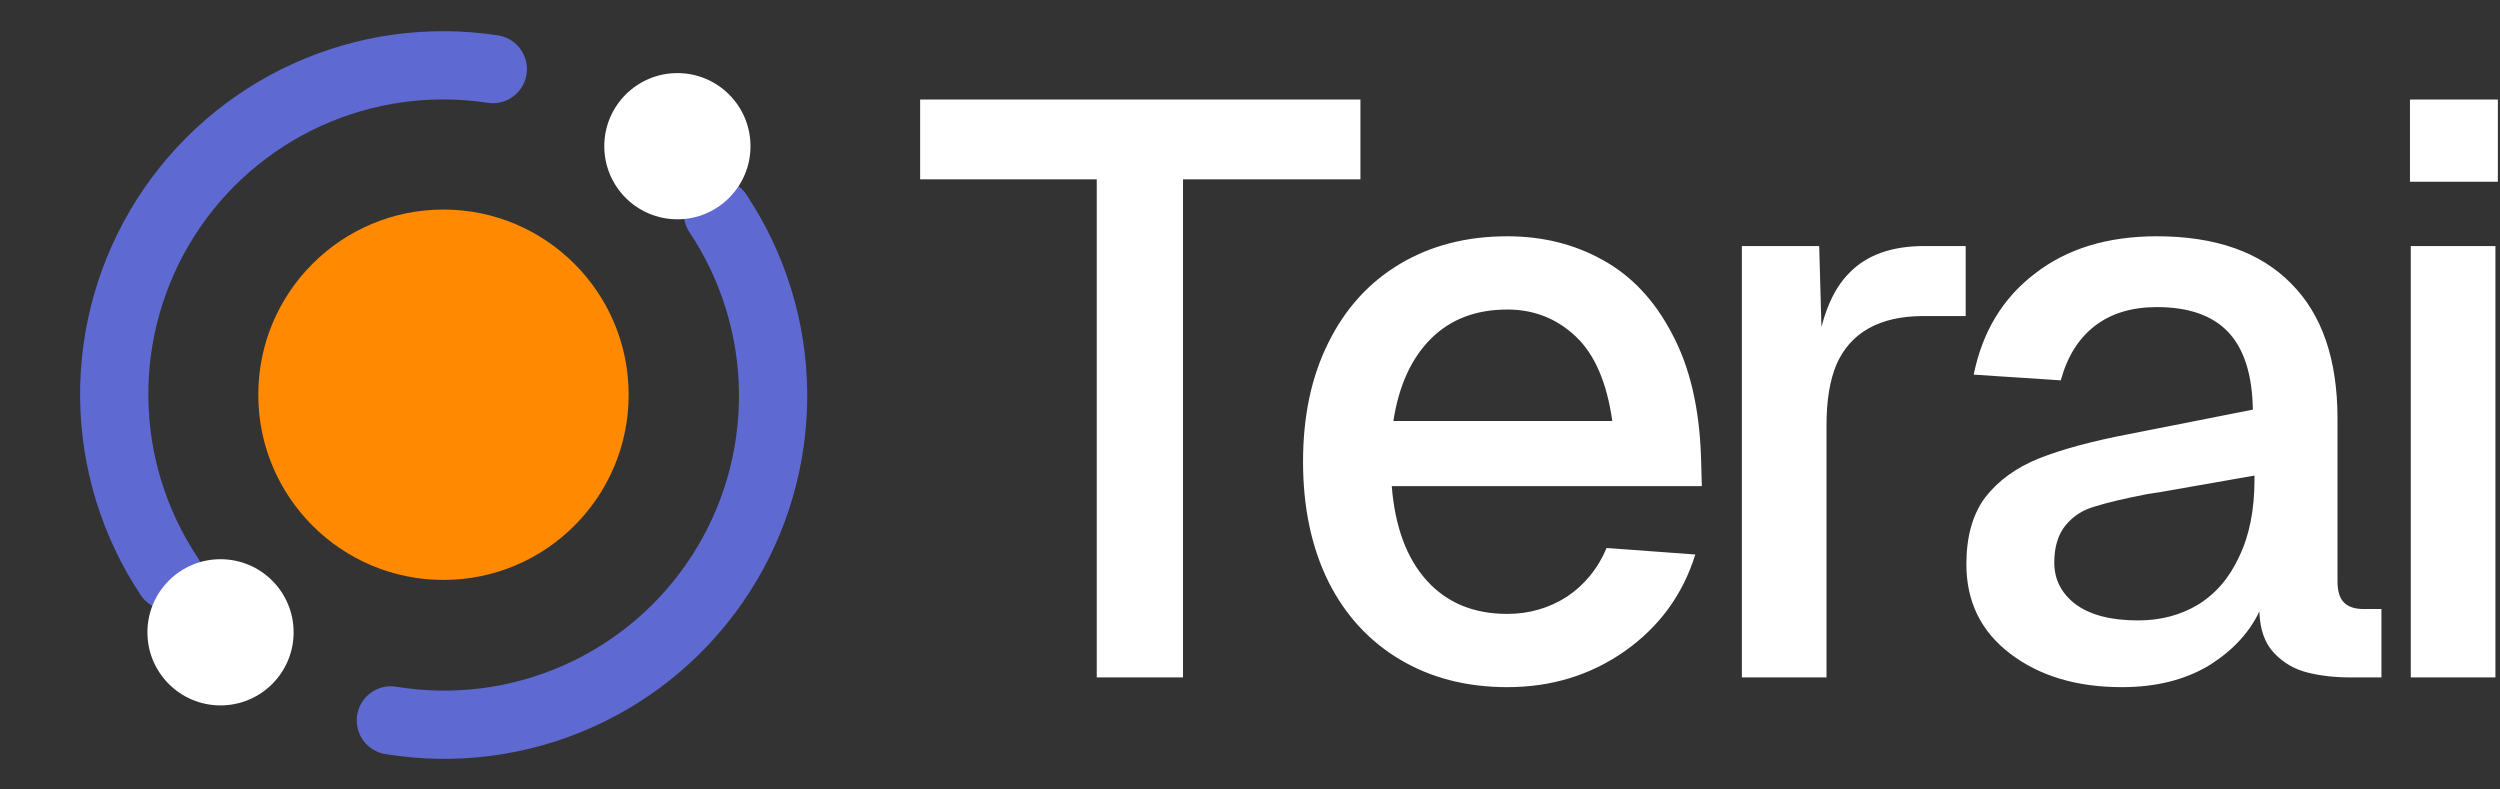 <svg width="513" height="162" viewBox="0 0 513 162" fill="none" xmlns="http://www.w3.org/2000/svg">
<rect x="0" y="0" width="513" height="162" fill="#333333" stroke="none"/>
<path d="M279.16 36.796H242.754V139H225.052V36.796H188.813V20.43H279.16V36.796ZM267.384 94.745C267.384 85.393 269.109 77.266 272.561 70.363C276.012 63.349 280.911 57.949 287.257 54.164C293.603 50.379 300.951 48.486 309.301 48.486C316.537 48.486 323.05 50.1 328.84 53.329C334.74 56.558 339.472 61.568 343.035 68.359C346.709 75.15 348.713 83.612 349.047 93.743L349.214 99.755H285.587C286.255 108.105 288.648 114.562 292.768 119.127C296.887 123.692 302.398 125.974 309.301 125.974C313.754 125.974 317.818 124.805 321.492 122.467C325.166 120.018 327.893 116.678 329.675 112.447L347.878 113.783C345.317 122.022 340.474 128.646 333.349 133.656C326.335 138.555 318.319 141.004 309.301 141.004C300.951 141.004 293.603 139.111 287.257 135.326C280.911 131.541 276.012 126.197 272.561 119.294C269.109 112.28 267.384 104.097 267.384 94.745ZM330.844 86.395C329.73 78.49 327.225 72.701 323.329 69.027C319.432 65.353 314.756 63.516 309.301 63.516C302.843 63.516 297.611 65.52 293.603 69.528C289.595 73.536 287.034 79.158 285.921 86.395H330.844ZM373.298 50.49L373.966 74.371L372.63 73.202C373.632 65.297 375.915 59.564 379.477 56.001C383.04 52.327 388.161 50.49 394.841 50.49H403.358V64.852H394.674C390.221 64.852 386.491 65.687 383.485 67.357C380.479 69.027 378.253 71.532 376.805 74.872C375.469 78.101 374.801 82.22 374.801 87.23V139H357.433V50.49H373.298ZM405.005 76.876C406.786 68.081 410.961 61.178 417.53 56.168C424.098 51.047 432.448 48.486 442.58 48.486C454.604 48.486 463.789 51.715 470.135 58.172C476.481 64.518 479.654 73.759 479.654 85.894V119.294C479.654 121.298 480.099 122.745 480.99 123.636C481.88 124.527 483.216 124.972 484.998 124.972H488.672V139H482.827H482.159C479.041 139 476.147 138.666 473.475 137.998C470.803 137.33 468.52 135.994 466.628 133.99C464.735 131.986 463.733 129.147 463.622 125.473C461.506 129.926 457.999 133.656 453.101 136.662C448.202 139.557 442.301 141.004 435.399 141.004C426.158 141.004 418.532 138.722 412.52 134.157C406.508 129.592 403.502 123.469 403.502 115.787C403.502 110.109 404.782 105.544 407.343 102.093C410.015 98.642 413.689 95.97 418.365 94.077C423.152 92.184 429.331 90.514 436.902 89.067L462.286 84.057C462.174 76.932 460.504 71.643 457.276 68.192C454.047 64.741 449.148 63.015 442.58 63.015C437.458 63.015 433.228 64.295 429.888 66.856C426.548 69.417 424.21 73.146 422.874 78.045L405.005 76.876ZM421.538 115.453C421.538 118.904 422.985 121.743 425.88 123.97C428.886 126.197 433.172 127.31 438.739 127.31C443.303 127.31 447.367 126.252 450.93 124.137C454.604 121.91 457.443 118.626 459.447 114.284C461.562 109.942 462.62 104.654 462.62 98.419V97.584L443.582 100.924L440.409 101.425C435.844 102.316 432.337 103.151 429.888 103.93C427.438 104.598 425.434 105.878 423.876 107.771C422.317 109.664 421.538 112.224 421.538 115.453ZM512.061 50.49V139H494.693V50.49H512.061ZM512.562 20.43V37.297H494.526V20.43H512.562Z" fill="white"/>
<path d="M80.2 147.825C93.179 149.958 106.498 148.252 118.52 142.918C130.543 137.583 140.745 128.853 147.873 117.799C155.001 106.746 158.744 93.85 158.642 80.698C158.541 67.546 154.599 54.709 147.302 43.767" stroke="#5E6AD2" stroke-width="14" stroke-linecap="round" stroke-linejoin="round"/>
<path d="M101.125 14.175C88.2 12.201 74.979 14.024 63.07 19.422C51.161 24.82 41.075 33.56 34.04 44.581C27.004 55.603 23.321 68.43 23.438 81.505C23.555 94.58 27.467 107.339 34.699 118.233" stroke="#5E6AD2" stroke-width="14" stroke-linecap="round" stroke-linejoin="round"/>
<path d="M91 119C111.987 119 129 101.987 129 81C129 60.013 111.987 43 91 43C70.013 43 53 60.013 53 81C53 101.987 70.013 119 91 119Z" fill="#FF8900"/>
<path d="M139 45C147.284 45 154 38.284 154 30C154 21.716 147.284 15 139 15C130.716 15 124 21.716 124 30C124 38.284 130.716 45 139 45Z" fill="white"/>
<path d="M45.25 144.75C53.534 144.75 60.25 138.034 60.25 129.75C60.25 121.466 53.534 114.75 45.25 114.75C36.966 114.75 30.25 121.466 30.25 129.75C30.25 138.034 36.966 144.75 45.25 144.75Z" fill="white"/>
</svg>
